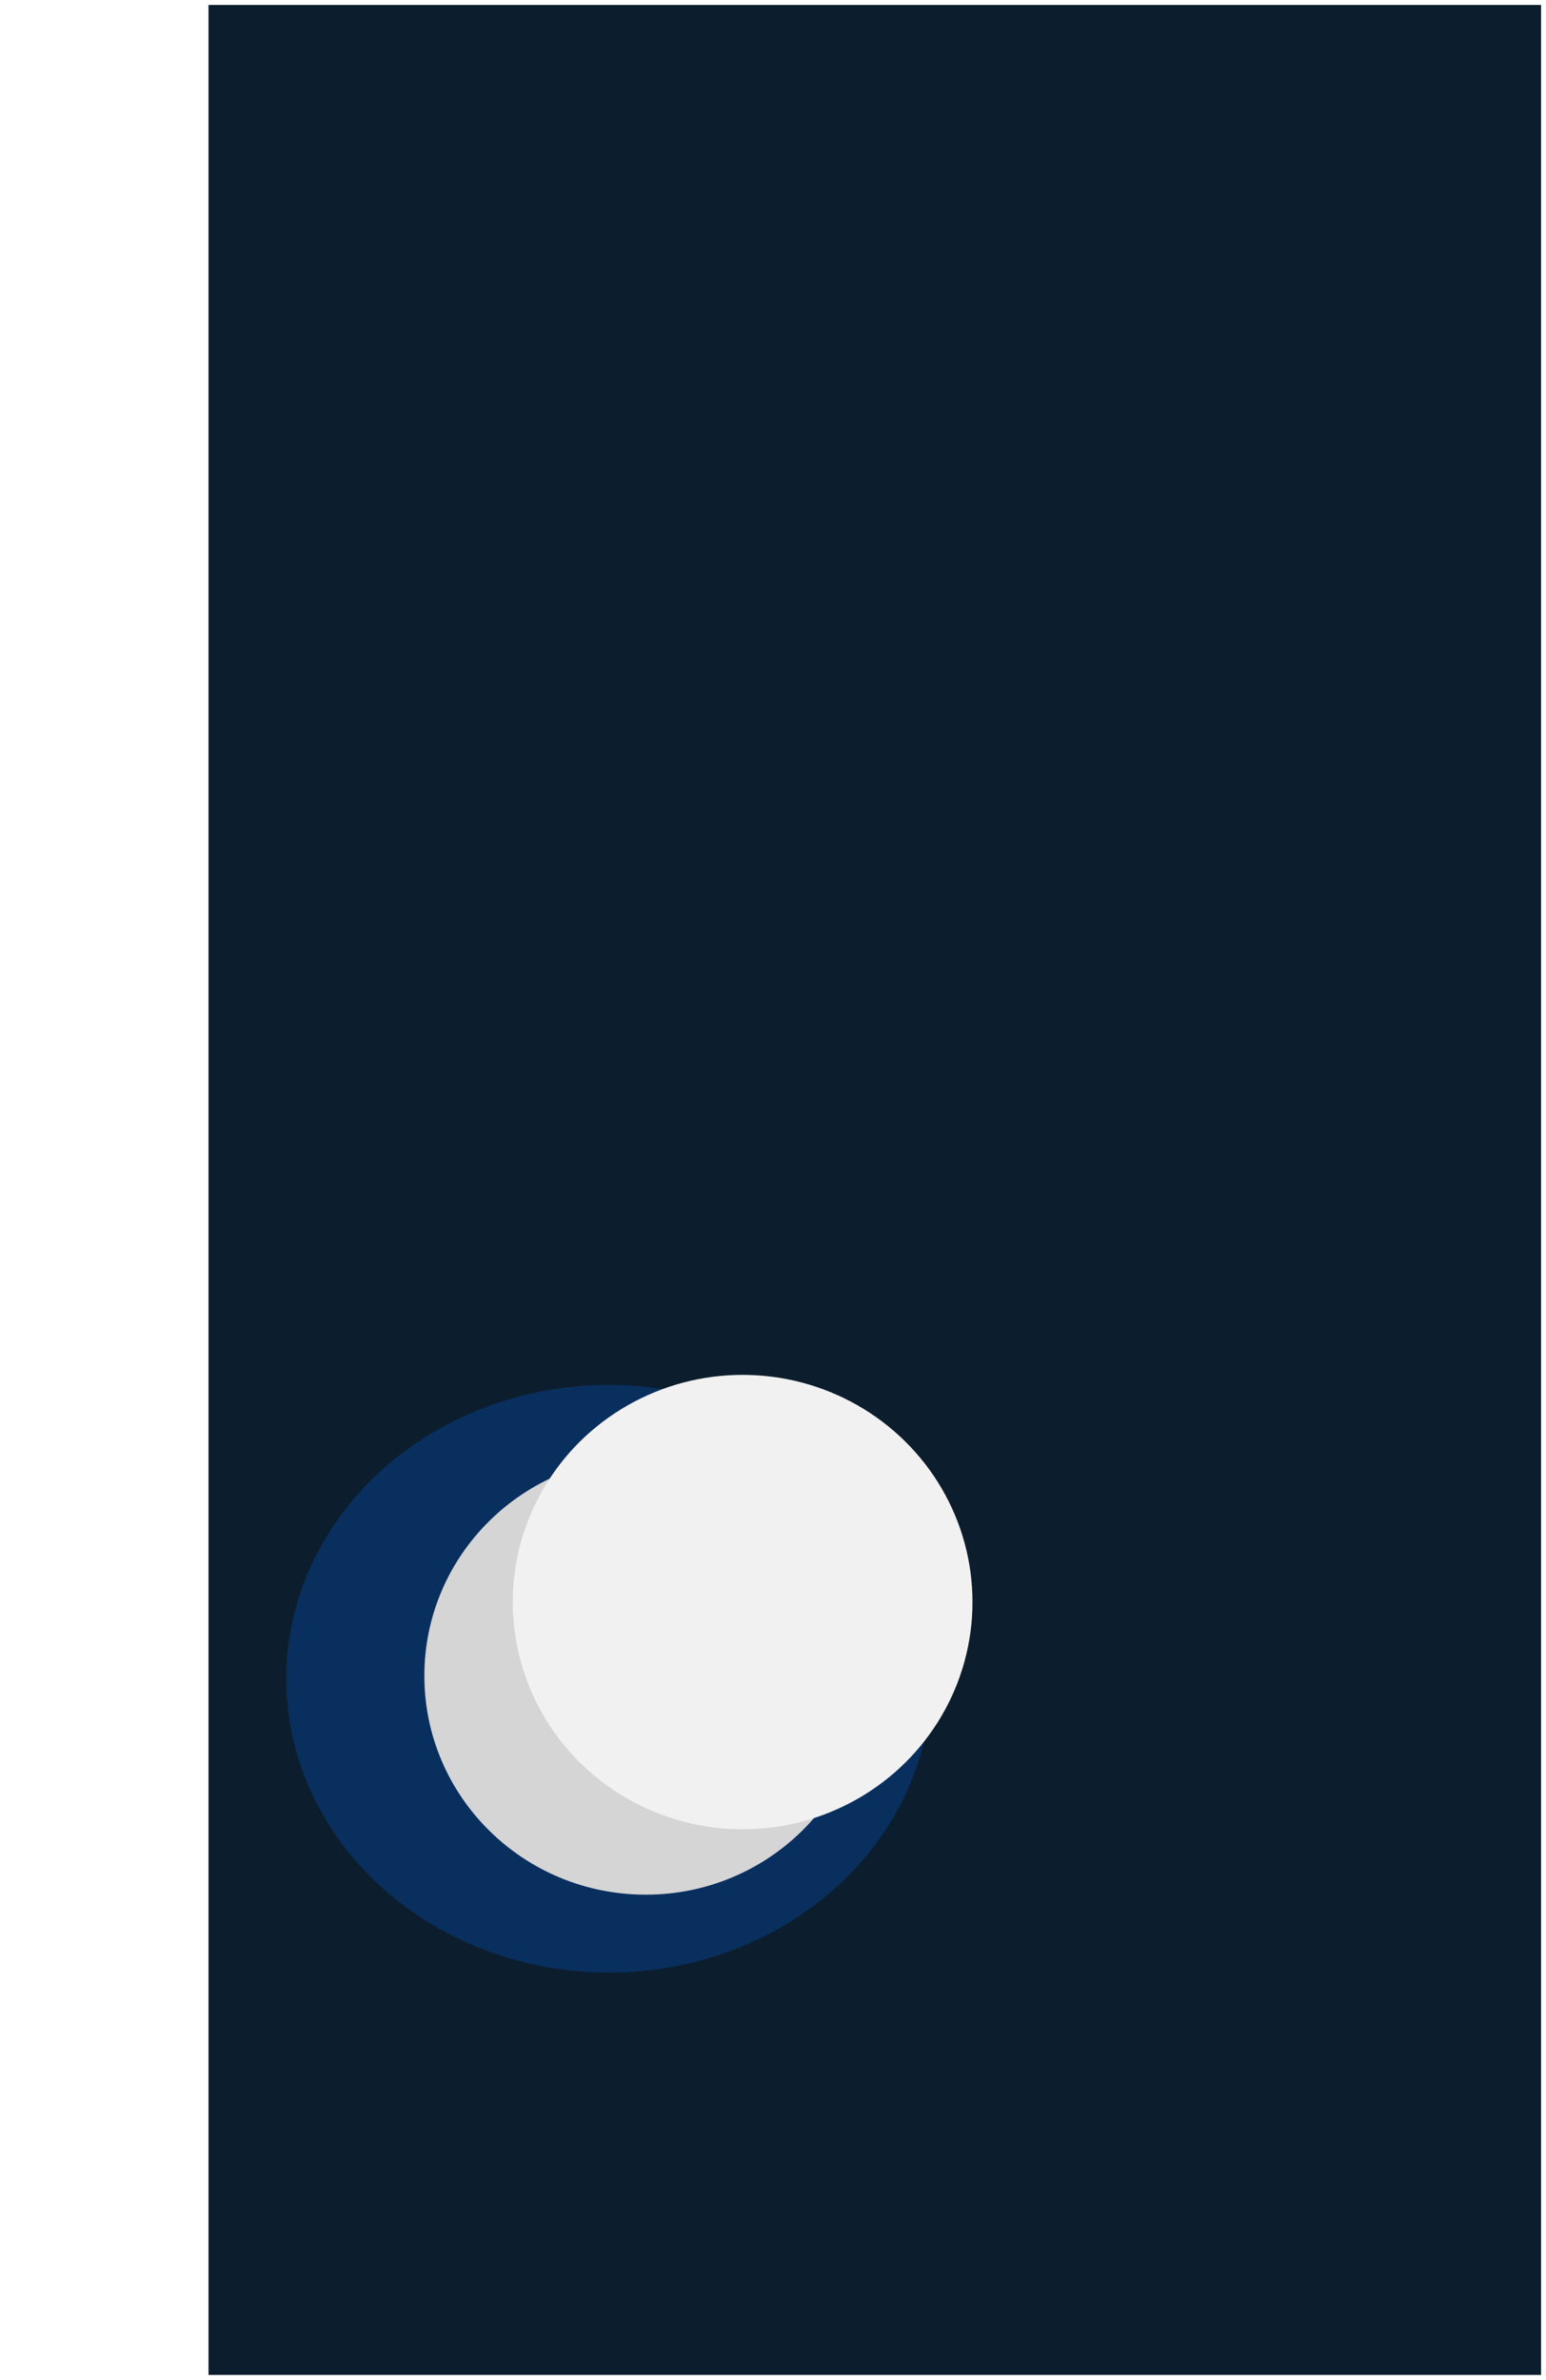 <svg width="1253" height="1928" viewBox="0 0 1253 1928" fill="none" xmlns="http://www.w3.org/2000/svg">
<g filter="url(#filter0_d_51_734)">
<rect x="169" width="1080" height="1920" fill="#0C1E2D"/>
<g filter="url(#filter1_f_51_734)">
<ellipse cx="493.473" cy="1356.02" rx="261.473" ry="238.022" fill="#0066FF" fill-opacity="0.24"/>
</g>
<g filter="url(#filter2_f_51_734)">
<ellipse cx="523.37" cy="1353.66" rx="179.434" ry="177.284" fill="#D5D5D5"/>
</g>
<g filter="url(#filter3_ii_51_734)">
<ellipse cx="520.62" cy="1355.88" rx="186.297" ry="184.065" fill="#F1F1F1"/>
</g>
</g>
<defs>
<filter id="filter0_d_51_734" x="165" y="0" width="1088" height="1928" filterUnits="userSpaceOnUse" color-interpolation-filters="sRGB">
<feFlood flood-opacity="0" result="BackgroundImageFix"/>
<feColorMatrix in="SourceAlpha" type="matrix" values="0 0 0 0 0 0 0 0 0 0 0 0 0 0 0 0 0 0 127 0" result="hardAlpha"/>
<feOffset dy="4"/>
<feGaussianBlur stdDeviation="2"/>
<feComposite in2="hardAlpha" operator="out"/>
<feColorMatrix type="matrix" values="0 0 0 0 0 0 0 0 0 0 0 0 0 0 0 0 0 0 0.25 0"/>
<feBlend mode="normal" in2="BackgroundImageFix" result="effect1_dropShadow_51_734"/>
<feBlend mode="normal" in="SourceGraphic" in2="effect1_dropShadow_51_734" result="shape"/>
</filter>
<filter id="filter1_f_51_734" x="0.605" y="886.605" width="985.738" height="938.835" filterUnits="userSpaceOnUse" color-interpolation-filters="sRGB">
<feFlood flood-opacity="0" result="BackgroundImageFix"/>
<feBlend mode="normal" in="SourceGraphic" in2="BackgroundImageFix" result="shape"/>
<feGaussianBlur stdDeviation="115.698" result="effect1_foregroundBlur_51_734"/>
</filter>
<filter id="filter2_f_51_734" x="112.541" y="944.982" width="821.658" height="817.359" filterUnits="userSpaceOnUse" color-interpolation-filters="sRGB">
<feFlood flood-opacity="0" result="BackgroundImageFix"/>
<feBlend mode="normal" in="SourceGraphic" in2="BackgroundImageFix" result="shape"/>
<feGaussianBlur stdDeviation="115.698" result="effect1_foregroundBlur_51_734"/>
</filter>
<filter id="filter3_ii_51_734" x="334.323" y="1118.1" width="432.594" height="421.848" filterUnits="userSpaceOnUse" color-interpolation-filters="sRGB">
<feFlood flood-opacity="0" result="BackgroundImageFix"/>
<feBlend mode="normal" in="SourceGraphic" in2="BackgroundImageFix" result="shape"/>
<feColorMatrix in="SourceAlpha" type="matrix" values="0 0 0 0 0 0 0 0 0 0 0 0 0 0 0 0 0 0 127 0" result="hardAlpha"/>
<feMorphology radius="9" operator="dilate" in="SourceAlpha" result="effect1_innerShadow_51_734"/>
<feOffset dx="77.132" dy="-53.717"/>
<feGaussianBlur stdDeviation="34.5"/>
<feComposite in2="hardAlpha" operator="arithmetic" k2="-1" k3="1"/>
<feColorMatrix type="matrix" values="0 0 0 0 0 0 0 0 0 0 0 0 0 0 0 0 0 0 0.28 0"/>
<feBlend mode="normal" in2="shape" result="effect1_innerShadow_51_734"/>
<feColorMatrix in="SourceAlpha" type="matrix" values="0 0 0 0 0 0 0 0 0 0 0 0 0 0 0 0 0 0 127 0" result="hardAlpha"/>
<feOffset dx="4.132" dy="-8.264"/>
<feGaussianBlur stdDeviation="7.575"/>
<feComposite in2="hardAlpha" operator="arithmetic" k2="-1" k3="1"/>
<feColorMatrix type="matrix" values="0 0 0 0 1 0 0 0 0 1 0 0 0 0 1 0 0 0 0.41 0"/>
<feBlend mode="normal" in2="effect1_innerShadow_51_734" result="effect2_innerShadow_51_734"/>
</filter>
</defs>
</svg>
